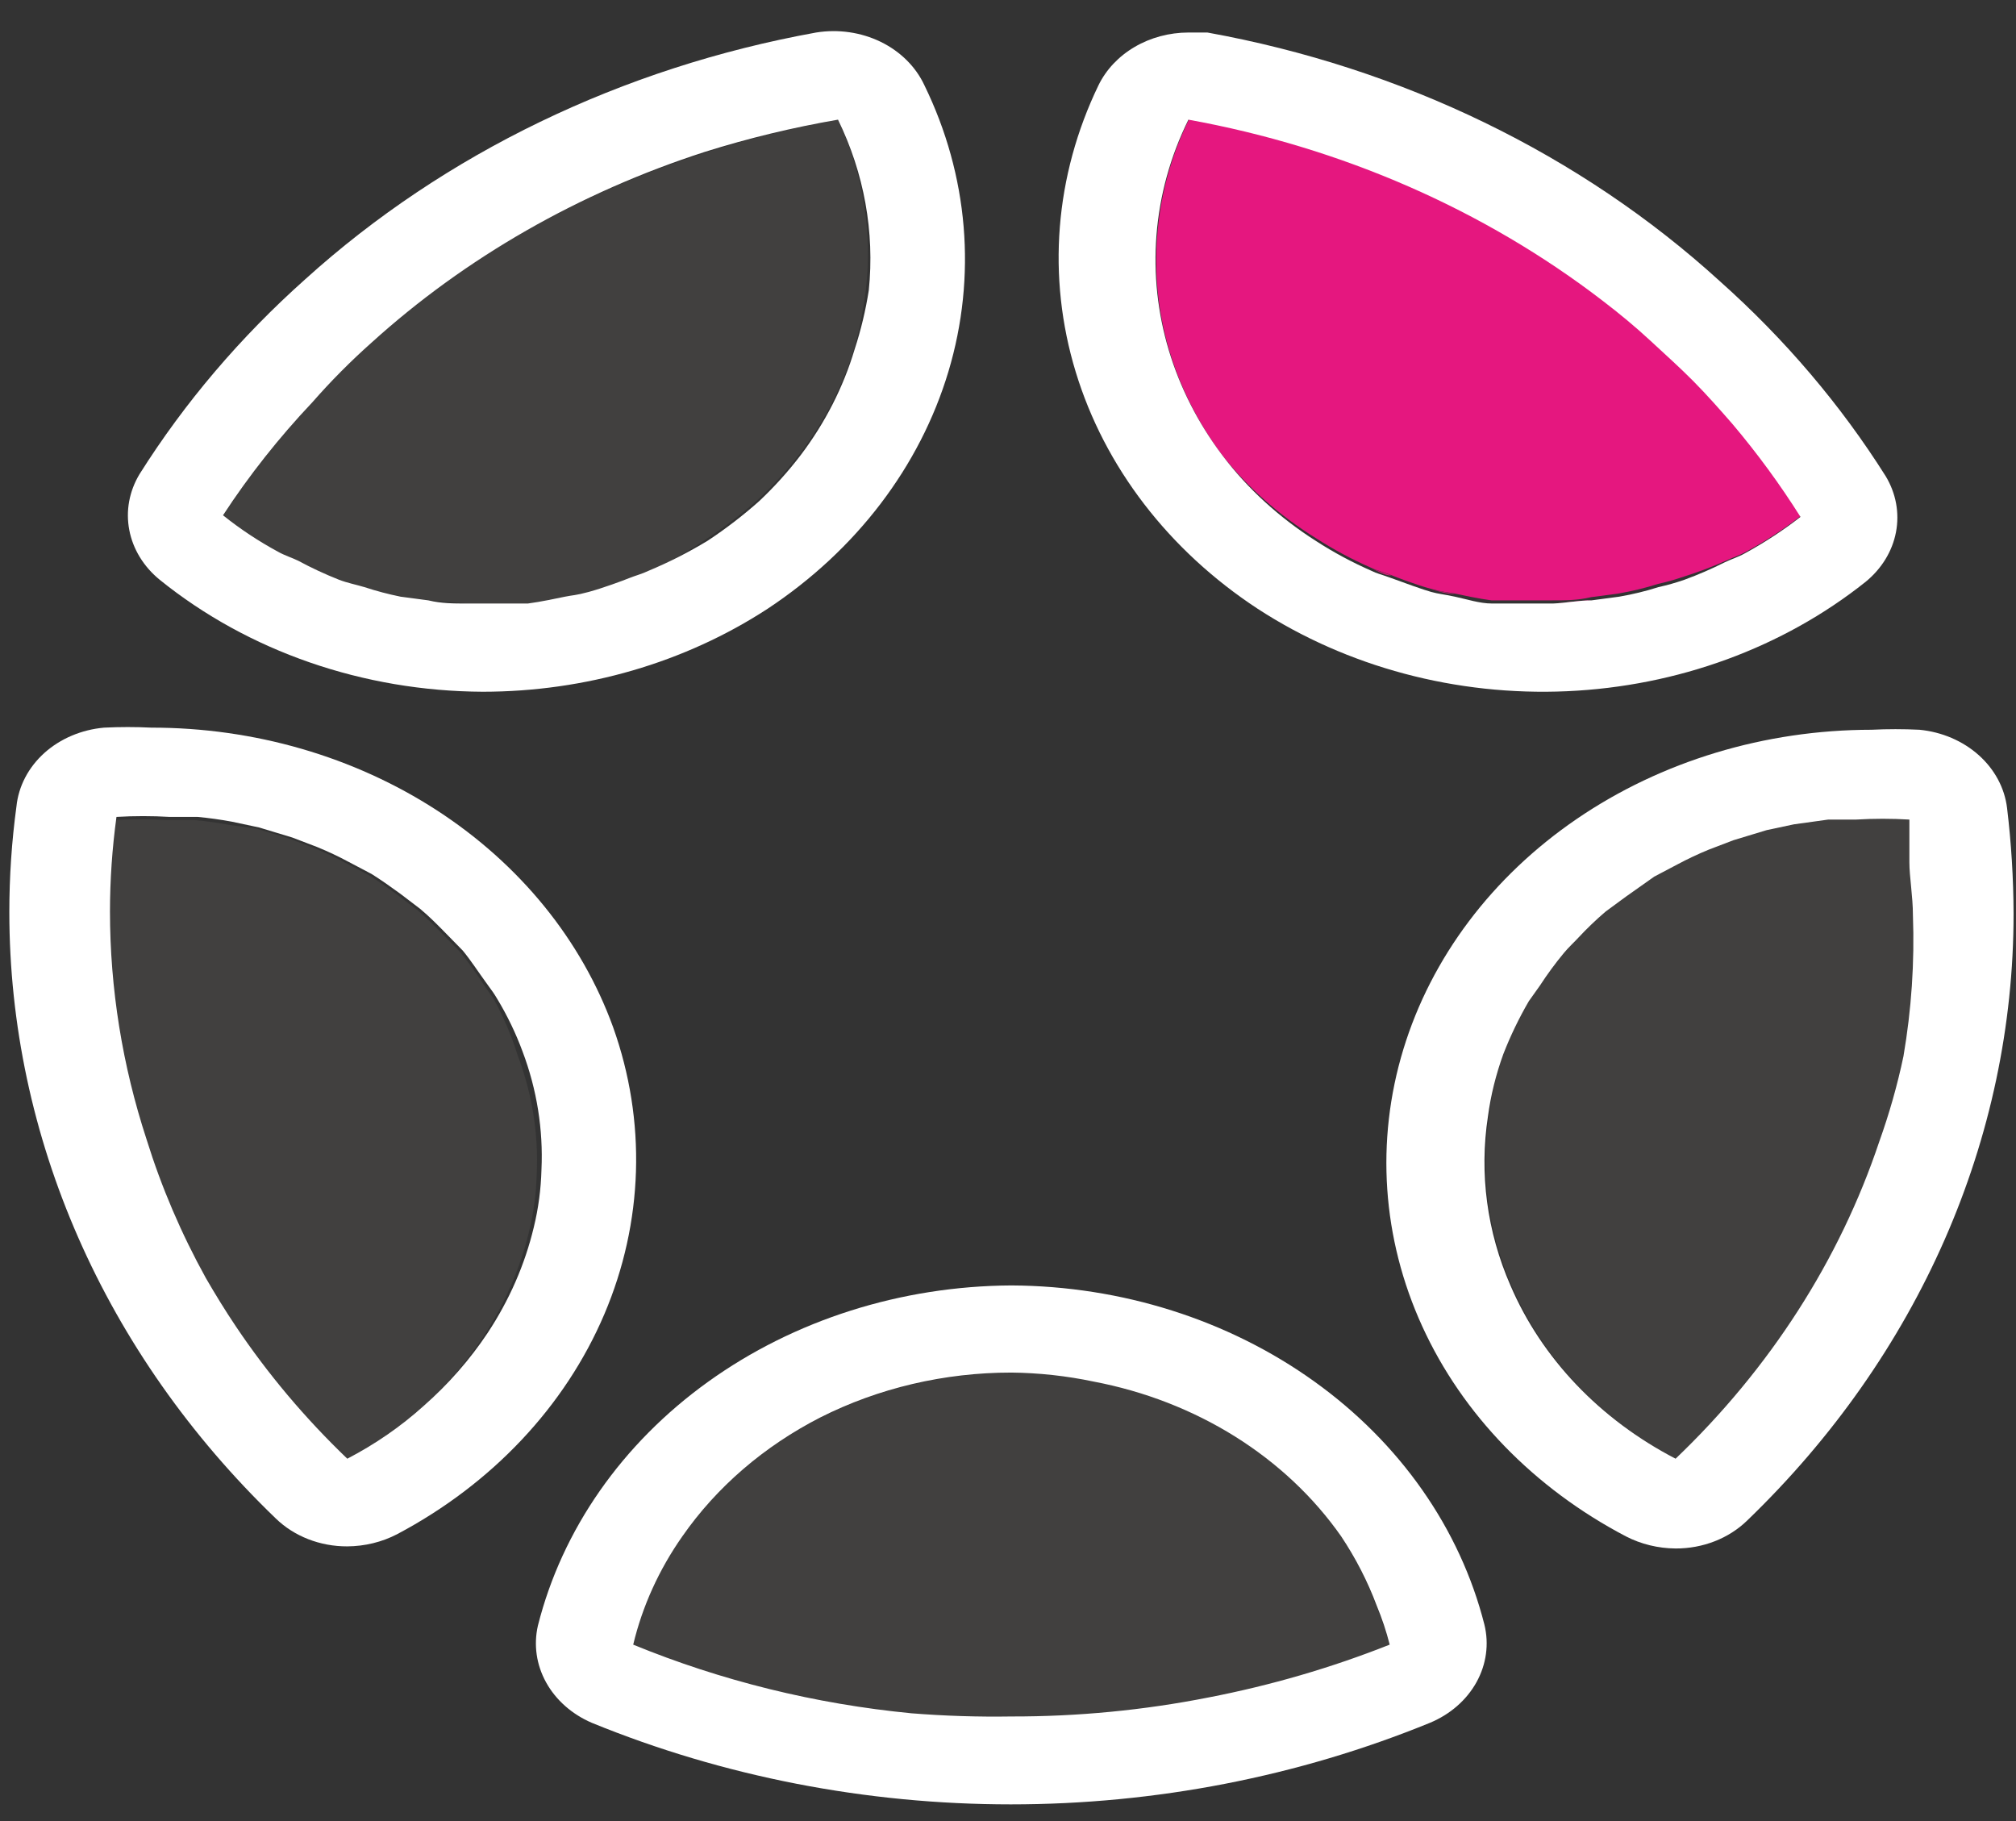<svg width="62" height="56" viewBox="0 0 62 56" fill="none" xmlns="http://www.w3.org/2000/svg">
<rect x="0" y="0" width="62" height="56" fill="#333333" stroke="none"/>
<path d="M40.463 16.545C40.997 16.89 41.564 17.195 42.156 17.455C42.356 17.552 42.575 17.601 42.775 17.682C42.975 17.763 43.576 17.991 43.994 18.104C44.413 18.218 44.486 18.202 44.723 18.25C44.959 18.299 45.487 18.413 45.869 18.462H46.67H47.744C48.145 18.462 48.527 18.462 48.928 18.364L49.783 18.25C50.191 18.18 50.593 18.082 50.985 17.958C51.257 17.897 51.524 17.821 51.786 17.731C52.228 17.593 52.659 17.43 53.078 17.243C53.278 17.146 53.497 17.081 53.697 16.967C54.302 16.638 54.874 16.263 55.408 15.847C54.783 14.853 54.084 13.898 53.315 12.988C52.932 12.549 52.532 12.094 52.113 11.672C51.695 11.25 51.258 10.827 50.803 10.437C50.348 10.048 49.838 9.593 49.328 9.203C45.685 6.403 41.298 4.484 36.586 3.631C36.04 4.732 35.708 5.908 35.602 7.108C35.371 9.538 36.071 11.966 37.587 13.995C38.37 14.989 39.344 15.852 40.463 16.545Z" fill="#E5177F"/>
<path d="M48.946 18.462C48.545 18.462 48.163 18.543 47.763 18.559C48.163 18.543 48.545 18.51 48.946 18.462Z" fill="#E5177F"/>
<path d="M42.793 17.698C42.593 17.698 42.374 17.568 42.174 17.471C42.374 17.568 42.593 17.617 42.793 17.698Z" fill="#E5177F"/>
<path d="M52.077 11.721C51.658 11.298 51.221 10.876 50.766 10.486C50.311 10.096 49.801 9.641 49.291 9.252C49.801 9.641 50.293 10.047 50.766 10.486C51.239 10.925 51.658 11.298 52.077 11.721Z" fill="#E5177F"/>
<path d="M44.741 18.267C44.504 18.267 44.249 18.186 44.013 18.12C44.249 18.186 44.504 18.218 44.741 18.267Z" fill="#E5177F"/>
<path d="M41.245 47.245C40.175 45.707 38.684 44.438 36.911 43.558C35.138 42.678 33.143 42.217 31.115 42.217C29.087 42.217 27.091 42.678 25.319 43.558C23.546 44.438 22.054 45.707 20.985 47.245C20.267 48.268 19.756 49.395 19.474 50.575C22.179 51.685 25.069 52.398 28.029 52.686C29.051 52.784 30.078 52.833 31.106 52.833C33.144 52.837 35.177 52.641 37.168 52.248C39.082 51.878 40.948 51.334 42.738 50.623C42.635 50.215 42.501 49.814 42.338 49.422C42.063 48.663 41.697 47.933 41.245 47.245Z" fill="#41403F"/>
<path d="M58.721 25.121C58.176 25.089 57.628 25.089 57.083 25.121H56.227L55.172 25.268L54.334 25.446L53.315 25.755L52.55 26.047C52.219 26.183 51.897 26.334 51.585 26.502L50.875 26.876L50.002 27.493L49.383 27.948C49.091 28.191 48.837 28.451 48.582 28.711C48.327 28.971 48.236 29.052 48.09 29.231C47.827 29.549 47.584 29.88 47.362 30.222L47.016 30.709C46.712 31.233 46.45 31.776 46.233 32.334C46.013 32.985 45.867 33.654 45.797 34.331C45.528 36.088 45.766 37.877 46.488 39.529C47.441 41.766 49.219 43.645 51.531 44.857C54.433 42.083 56.576 38.747 57.793 35.111C58.103 34.249 58.352 33.37 58.539 32.48C58.854 31.013 59.013 29.523 59.013 28.029C59.013 27.493 59.013 26.973 58.903 26.405C58.794 25.836 58.776 25.544 58.721 25.121Z" fill="#41403F"/>
<path d="M21.767 16.545C22.328 16.174 22.858 15.767 23.351 15.327C23.817 14.887 24.244 14.414 24.625 13.914C25.376 12.92 25.936 11.822 26.282 10.665C26.443 10.088 26.558 9.502 26.628 8.911C26.836 7.131 26.542 5.333 25.772 3.68C24.412 3.924 23.074 4.255 21.767 4.671C17.883 5.897 14.356 7.884 11.446 10.486C10.789 11.079 10.175 11.708 9.607 12.37C8.571 13.471 7.645 14.65 6.84 15.895C7.364 16.315 7.931 16.69 8.533 17.016C8.734 17.13 8.952 17.195 9.152 17.292C9.556 17.497 9.976 17.676 10.408 17.828C10.663 17.926 10.918 17.974 11.191 18.055C11.584 18.177 11.985 18.275 12.393 18.348L13.248 18.462L14.431 18.559H15.505H16.306C16.689 18.559 17.071 18.429 17.453 18.348C17.835 18.267 17.945 18.267 18.181 18.202C18.418 18.137 19.019 17.926 19.419 17.779C19.82 17.633 19.82 17.649 20.02 17.552C20.631 17.258 21.215 16.921 21.767 16.545Z" fill="#41403F"/>
<path d="M15.196 30.742C15.087 30.563 14.959 30.417 14.85 30.238C14.741 30.059 14.395 29.572 14.14 29.263L13.63 28.744C13.375 28.484 13.121 28.224 12.829 27.98L12.21 27.509C11.919 27.298 11.646 27.103 11.337 26.908L10.627 26.535C10.315 26.367 9.993 26.215 9.662 26.08L8.897 25.787L7.878 25.479L7.04 25.365C6.692 25.3 6.339 25.252 5.985 25.219H5.129C4.584 25.186 4.036 25.186 3.491 25.219C3.359 26.184 3.292 27.154 3.291 28.126C3.295 29.328 3.392 30.527 3.582 31.716C3.778 32.863 4.058 33.997 4.419 35.111C4.875 36.577 5.484 38.002 6.24 39.367C7.435 41.368 8.929 43.215 10.681 44.857C11.541 44.41 12.33 43.864 13.03 43.233C13.729 42.596 14.34 41.888 14.85 41.121C15.516 40.114 15.996 39.017 16.27 37.872C16.412 37.29 16.492 36.697 16.506 36.102C16.564 34.867 16.366 33.634 15.924 32.463C15.74 31.871 15.497 31.294 15.196 30.742Z" fill="#41403F"/>
<path d="M31.106 39.529C27.711 39.547 24.423 40.591 21.778 42.491C19.133 44.391 17.288 47.034 16.543 49.99C16.407 50.582 16.496 51.197 16.796 51.738C17.096 52.28 17.59 52.716 18.2 52.979C22.244 54.632 26.64 55.487 31.088 55.487C35.536 55.487 39.932 54.632 43.976 52.979C44.599 52.72 45.103 52.28 45.408 51.73C45.712 51.181 45.798 50.556 45.651 49.958C44.903 47.009 43.058 44.373 40.417 42.48C37.776 40.586 34.494 39.546 31.106 39.529ZM28.03 52.686C25.069 52.399 22.18 51.685 19.474 50.575C19.756 49.395 20.267 48.268 20.985 47.245C22.037 45.732 23.495 44.476 25.226 43.59C27.019 42.684 29.045 42.208 31.106 42.209C31.958 42.218 32.807 42.311 33.636 42.486C35.198 42.783 36.676 43.358 37.983 44.175C39.29 44.993 40.4 46.037 41.246 47.245C41.694 47.917 42.06 48.631 42.338 49.373C42.501 49.765 42.635 50.167 42.738 50.575C40.949 51.285 39.082 51.829 37.168 52.199C35.178 52.592 33.145 52.788 31.106 52.784C30.079 52.8 29.052 52.768 28.03 52.686Z" fill="white"/>
<path d="M59.031 22.441C58.54 22.417 58.047 22.417 57.556 22.441C54.281 22.443 51.096 23.405 48.495 25.181C45.893 26.957 44.018 29.447 43.159 32.267C42.3 35.088 42.504 38.083 43.741 40.789C44.977 43.496 47.177 45.764 50.002 47.245C50.467 47.485 50.993 47.614 51.531 47.618C51.945 47.62 52.355 47.544 52.734 47.396C53.114 47.248 53.454 47.03 53.733 46.758C59.004 41.681 61.93 35.014 61.925 28.094C61.922 27.009 61.855 25.924 61.725 24.845C61.65 24.23 61.342 23.657 60.852 23.22C60.362 22.783 59.72 22.508 59.031 22.441ZM46.452 39.529C45.73 37.877 45.492 36.088 45.76 34.331C45.848 33.68 46.007 33.038 46.233 32.415C46.45 31.857 46.712 31.314 47.016 30.79L47.362 30.303C47.584 29.961 47.827 29.63 48.09 29.312C48.236 29.133 48.418 28.971 48.582 28.792C48.746 28.614 49.091 28.273 49.383 28.029L50.002 27.574L50.875 26.957L51.585 26.583C51.897 26.416 52.219 26.264 52.55 26.128L53.315 25.836L54.334 25.527L55.172 25.349L56.227 25.203H57.083C57.628 25.17 58.176 25.17 58.721 25.203C58.721 25.625 58.721 26.08 58.721 26.518C58.721 26.957 58.83 27.574 58.83 28.143C58.883 29.593 58.785 31.045 58.539 32.48C58.352 33.37 58.102 34.248 57.793 35.111C56.576 38.747 54.433 42.083 51.531 44.857C49.206 43.651 47.413 41.77 46.452 39.529Z" fill="white"/>
<path d="M38.679 18.721C41.431 20.512 44.788 21.407 48.191 21.256C51.593 21.105 54.834 19.918 57.374 17.893C57.868 17.49 58.197 16.952 58.309 16.364C58.421 15.775 58.31 15.17 57.993 14.644C56.608 12.448 54.894 10.432 52.896 8.651C48.617 4.75 43.126 2.085 37.132 1L36.549 1C35.961 1.001 35.385 1.155 34.894 1.444C34.402 1.732 34.016 2.143 33.782 2.624C32.439 5.406 32.192 8.512 33.082 11.436C33.971 14.359 35.944 16.927 38.679 18.721ZM36.549 3.68C41.261 4.533 45.649 6.451 49.292 9.252C49.801 9.641 50.293 10.047 50.766 10.486C51.239 10.925 51.658 11.298 52.077 11.721C52.495 12.143 52.896 12.598 53.278 13.036C54.047 13.946 54.746 14.901 55.372 15.895C54.838 16.311 54.265 16.686 53.66 17.016C53.46 17.13 53.242 17.195 53.042 17.292C52.642 17.494 52.228 17.672 51.804 17.828C51.542 17.919 51.275 17.995 51.003 18.055C50.611 18.18 50.209 18.277 49.801 18.348L48.946 18.462C48.545 18.462 48.163 18.543 47.763 18.559H46.688H45.888C45.505 18.559 45.123 18.429 44.741 18.348C44.358 18.267 44.249 18.267 44.013 18.202C43.776 18.137 43.193 17.926 42.793 17.779C42.392 17.633 42.374 17.649 42.174 17.552C41.582 17.292 41.015 16.988 40.481 16.642C39.346 15.922 38.366 15.025 37.587 13.995C36.089 12.006 35.378 9.628 35.566 7.237C35.661 6.01 35.993 4.806 36.549 3.68Z" fill="white"/>
<path d="M14.85 21.272C17.998 21.271 21.064 20.378 23.606 18.721C26.331 16.92 28.291 14.348 29.168 11.425C30.044 8.501 29.784 5.399 28.43 2.624C28.166 2.055 27.692 1.583 27.086 1.287C26.48 0.992 25.778 0.89 25.099 1C19.134 2.079 13.664 4.72 9.389 8.586C7.391 10.367 5.676 12.383 4.292 14.579C3.975 15.105 3.863 15.71 3.976 16.299C4.088 16.887 4.417 17.425 4.911 17.828C7.635 20.03 11.174 21.256 14.85 21.272ZM21.676 4.671C23.012 4.251 24.381 3.92 25.772 3.68C26.576 5.33 26.902 7.135 26.719 8.927C26.623 9.542 26.477 10.15 26.282 10.746C25.936 11.904 25.376 13.002 24.625 13.995C24.244 14.495 23.817 14.968 23.351 15.408C22.857 15.848 22.328 16.255 21.767 16.626C21.189 16.977 20.58 17.287 19.947 17.552C19.747 17.649 19.547 17.698 19.346 17.779C19.146 17.861 18.527 18.088 18.108 18.202C17.69 18.315 17.617 18.299 17.38 18.348C17.144 18.397 16.616 18.51 16.233 18.559H15.432H14.358C13.958 18.559 13.576 18.559 13.175 18.462L12.32 18.348C11.943 18.272 11.572 18.174 11.209 18.055C10.936 17.974 10.681 17.926 10.426 17.828C9.994 17.657 9.575 17.462 9.17 17.243C8.97 17.146 8.752 17.081 8.551 16.967C7.949 16.641 7.383 16.266 6.859 15.846C7.66 14.619 8.58 13.456 9.607 12.37C10.171 11.725 10.779 11.112 11.428 10.535C14.311 7.923 17.813 5.919 21.676 4.671Z" fill="white"/>
<path d="M18.855 31.586C17.884 28.908 15.987 26.574 13.436 24.919C10.884 23.264 7.81 22.374 4.656 22.376C4.171 22.352 3.685 22.352 3.2 22.376C2.506 22.438 1.857 22.713 1.365 23.154C0.874 23.596 0.57 24.177 0.506 24.797C0.36 25.875 0.287 26.959 0.287 28.045C0.287 34.96 3.212 41.62 8.479 46.693C8.758 46.965 9.099 47.183 9.478 47.331C9.857 47.479 10.267 47.555 10.681 47.553C11.219 47.55 11.746 47.421 12.211 47.18C15.13 45.634 17.377 43.25 18.584 40.418C19.79 37.586 19.886 34.473 18.855 31.586ZM10.681 44.857C9.384 43.615 8.237 42.253 7.259 40.796C6.931 40.309 6.622 39.805 6.331 39.302C5.576 37.937 4.966 36.513 4.51 35.046C3.763 32.767 3.383 30.404 3.382 28.029C3.383 27.057 3.45 26.086 3.582 25.121C4.128 25.089 4.675 25.089 5.22 25.121H6.076C6.43 25.154 6.783 25.203 7.132 25.268L7.969 25.446L8.989 25.755L9.753 26.047C10.084 26.183 10.406 26.334 10.718 26.502L11.428 26.876C11.737 27.071 12.01 27.265 12.302 27.477L12.921 27.948C13.212 28.191 13.467 28.451 13.722 28.711L14.231 29.231C14.486 29.54 14.704 29.881 14.941 30.206C15.178 30.53 15.178 30.53 15.287 30.709C15.601 31.229 15.863 31.773 16.07 32.333C16.512 33.504 16.709 34.737 16.652 35.972C16.637 36.568 16.558 37.16 16.416 37.742C16.142 38.887 15.662 39.984 14.996 40.991C14.451 41.81 13.79 42.564 13.03 43.233C12.331 43.864 11.541 44.41 10.681 44.857Z" fill="white"/>
</svg>
